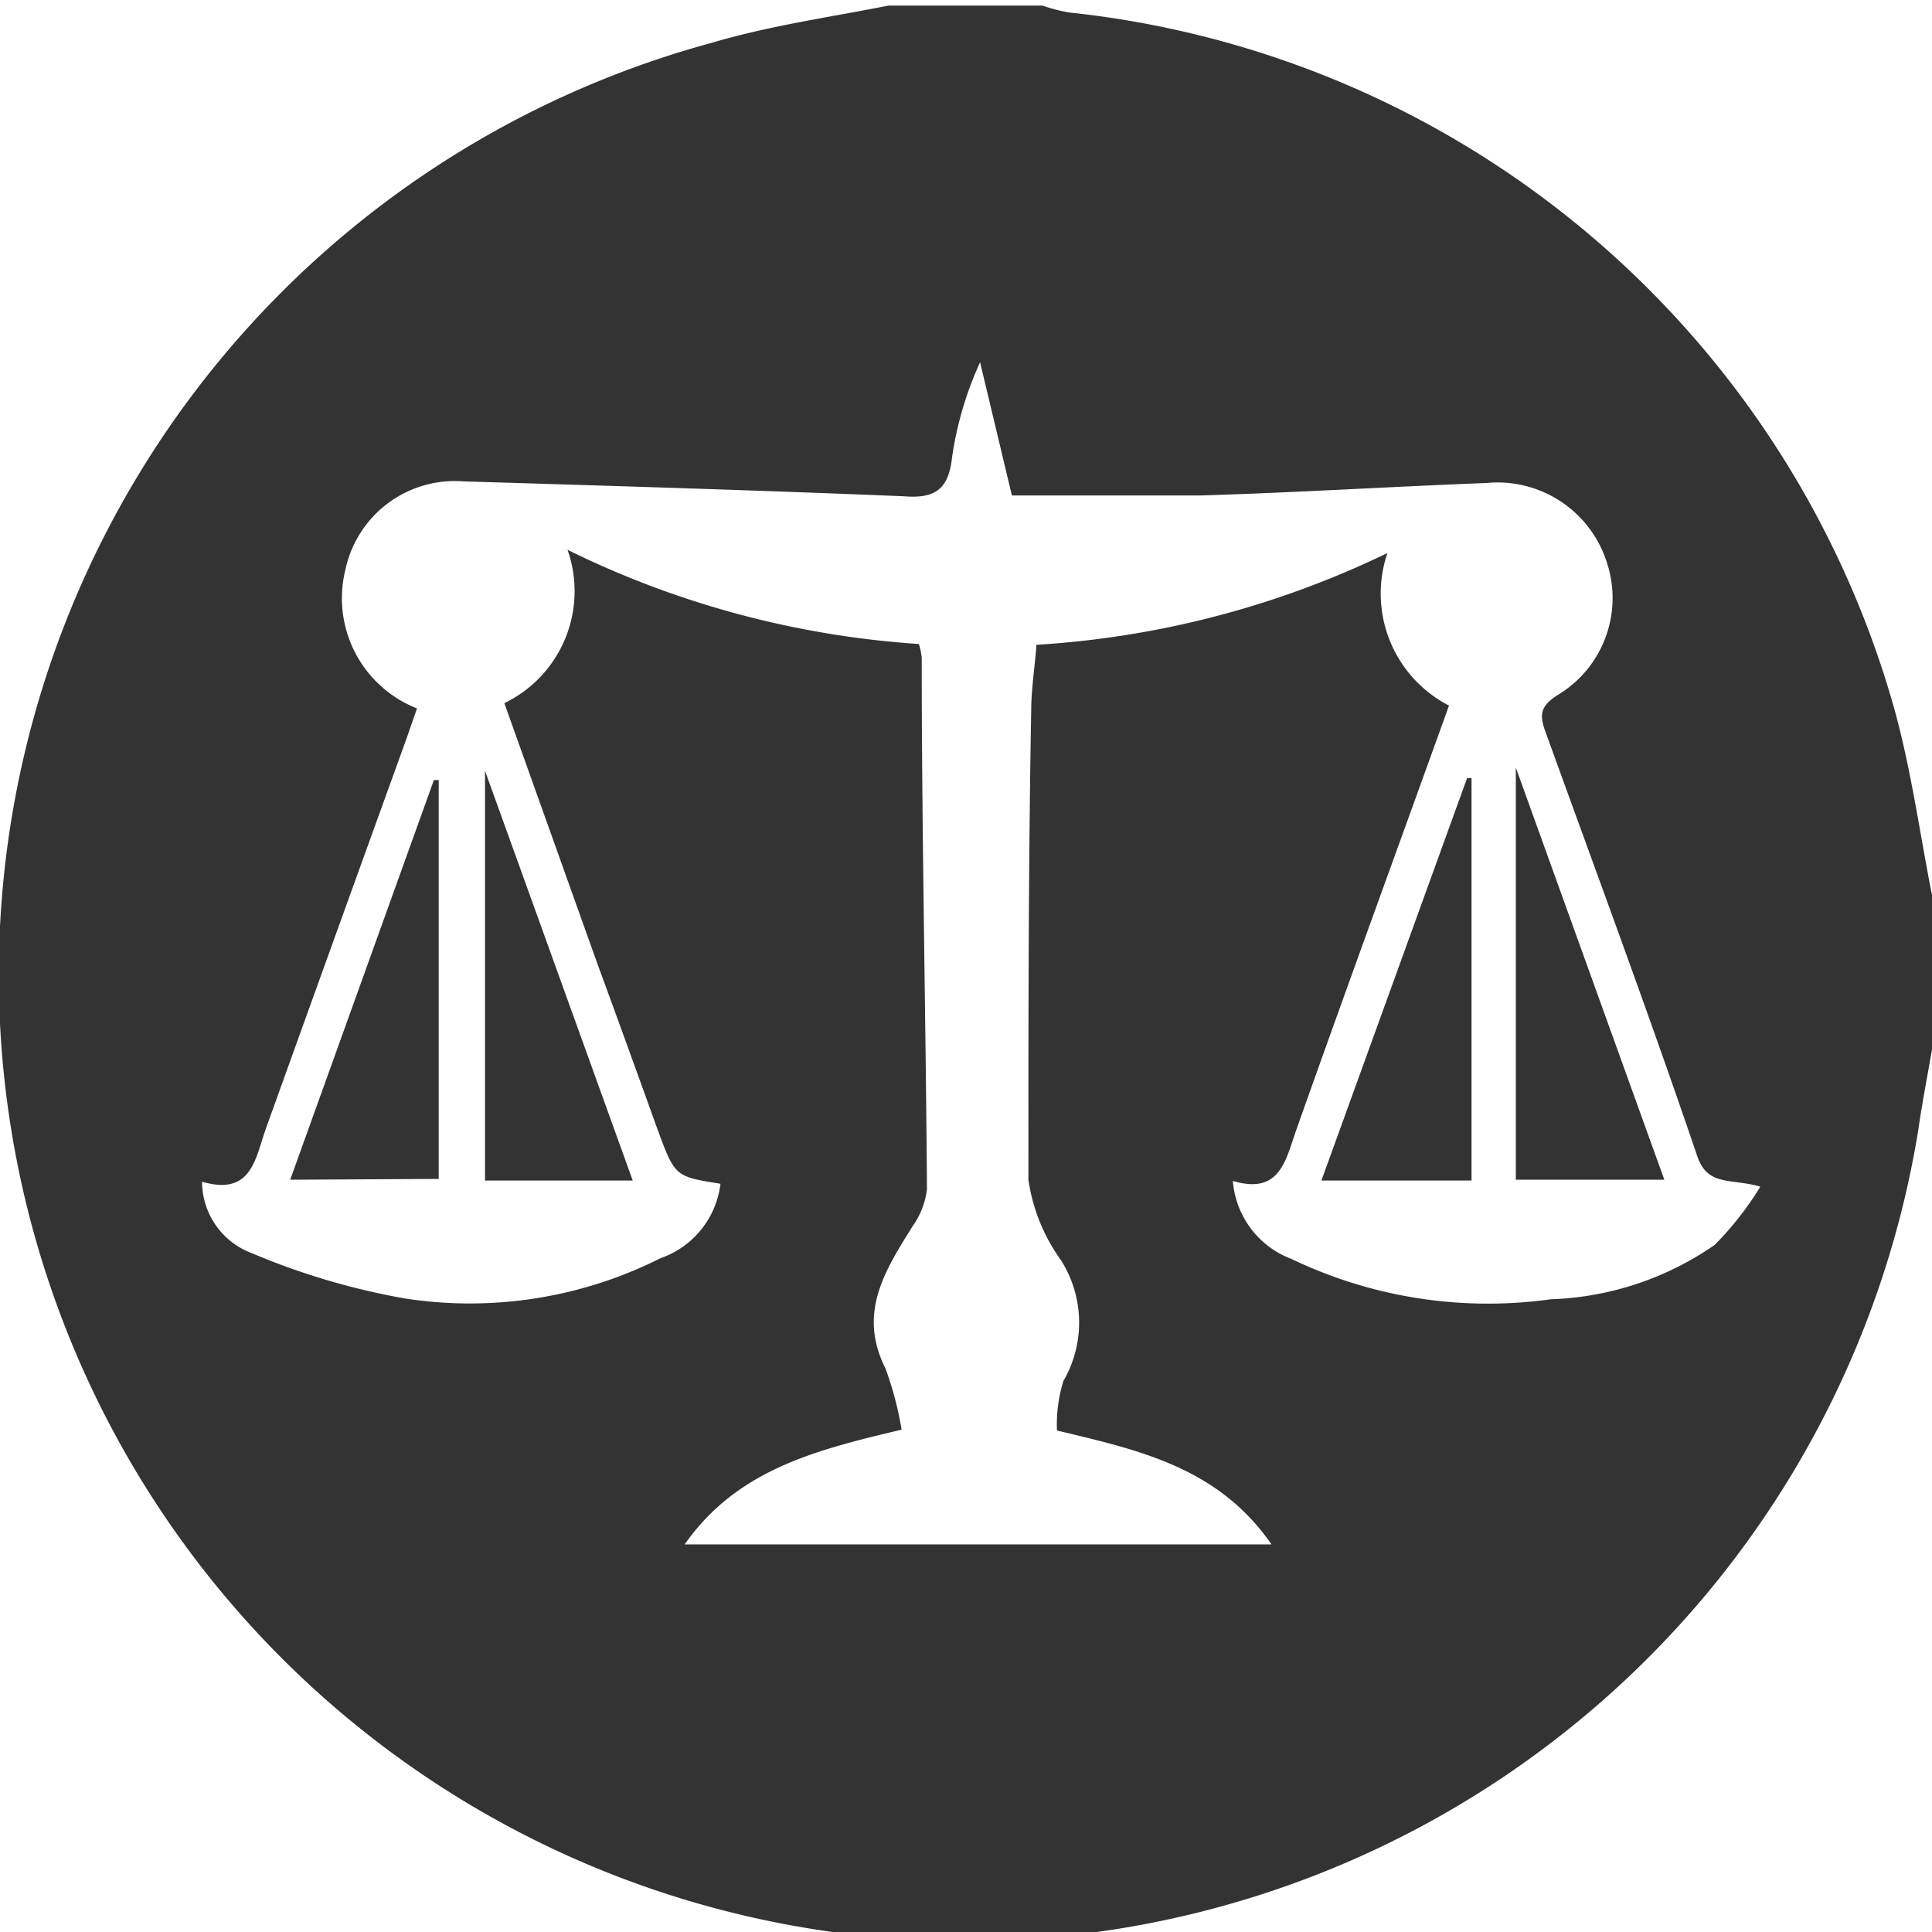 <?xml version="1.0" encoding="utf-8"?> <svg width="48" height="48" viewBox="0 0 48 48" xmlns="http://www.w3.org/2000/svg"><path class="filled" style="fill:#333" d="M48,22.24v3.83c-.11.65-.24,1.3-.34,2a24,24,0,1,1-30-27C19.11.64,20.6.43,22.07.14H25.9a4.41,4.41,0,0,0,.66.17A23.9,23.9,0,0,1,47.08,17.67C47.49,19.17,47.7,20.72,48,22.24Zm-4.27,7.24c-.74-.21-1.3,0-1.56-.75-1.2-3.53-2.49-7-3.77-10.54-.16-.43-.13-.64.28-.91A2.81,2.81,0,0,0,39.93,14a2.85,2.85,0,0,0-3-2c-2.37.09-4.74.24-7.12.31-1.56,0-3.11,0-4.67,0L24.35,9a8.62,8.62,0,0,0-.7,2.39c-.09.79-.45,1-1.19.94-3.65-.15-7.3-.26-10.94-.37a2.78,2.78,0,0,0-2.94,2.2,2.94,2.94,0,0,0,1.78,3.44l-.26.75Q8.36,23.16,6.62,28c-.28.77-.35,1.72-1.6,1.36a1.9,1.9,0,0,0,1.25,1.78,17.5,17.5,0,0,0,3.79,1.12,10.54,10.54,0,0,0,6.35-1,2.24,2.24,0,0,0,1.49-1.85c-1.13-.18-1.13-.18-1.56-1.34-.5-1.39-1-2.77-1.51-4.16l-2.3-6.44a3.09,3.09,0,0,0,1.57-3.81A23.19,23.19,0,0,0,22.83,16a2.05,2.05,0,0,1,.07.33c0,4.41.1,8.81.13,13.22a2,2,0,0,1-.36.92C22,31.55,21.3,32.61,22,34a8.37,8.37,0,0,1,.4,1.52c-2.16.51-4.09,1-5.39,2.85H31.59c-1.33-1.92-3.29-2.34-5.33-2.83a3.66,3.66,0,0,1,.16-1.23,2.89,2.89,0,0,0-.06-3,4.54,4.54,0,0,1-.81-2c0-3.88,0-7.77.07-11.65,0-.54.09-1.08.13-1.64a23.24,23.24,0,0,0,8.72-2.28A3.13,3.13,0,0,0,36,17.53c-1.28,3.56-2.54,7-3.79,10.53-.27.76-.4,1.63-1.58,1.28a2.26,2.26,0,0,0,1.46,1.94,11.29,11.29,0,0,0,6.44,1,7.58,7.58,0,0,0,4.07-1.35A7.9,7.9,0,0,0,43.73,29.49Z"></path><path class="filled" style="fill:#333" d="M36.56,29.33H32.83l3.62-10,.11,0Z"></path><path class="filled" style="fill:#333" d="M37.66,19.07l3.69,10.24H37.66Z"></path><path class="filled" style="fill:#333" d="M15.72,29.33H12.05V19.15Z"></path><path class="filled" style="fill:#333" d="M7.21,29.31l3.57-9.93.12,0v9.91Z"></path><path class="filled" style="fill:#333" d="M28,47.82l1-.7a.29.29,0,0,1,.35,0l.44.31Z"></path></svg> 